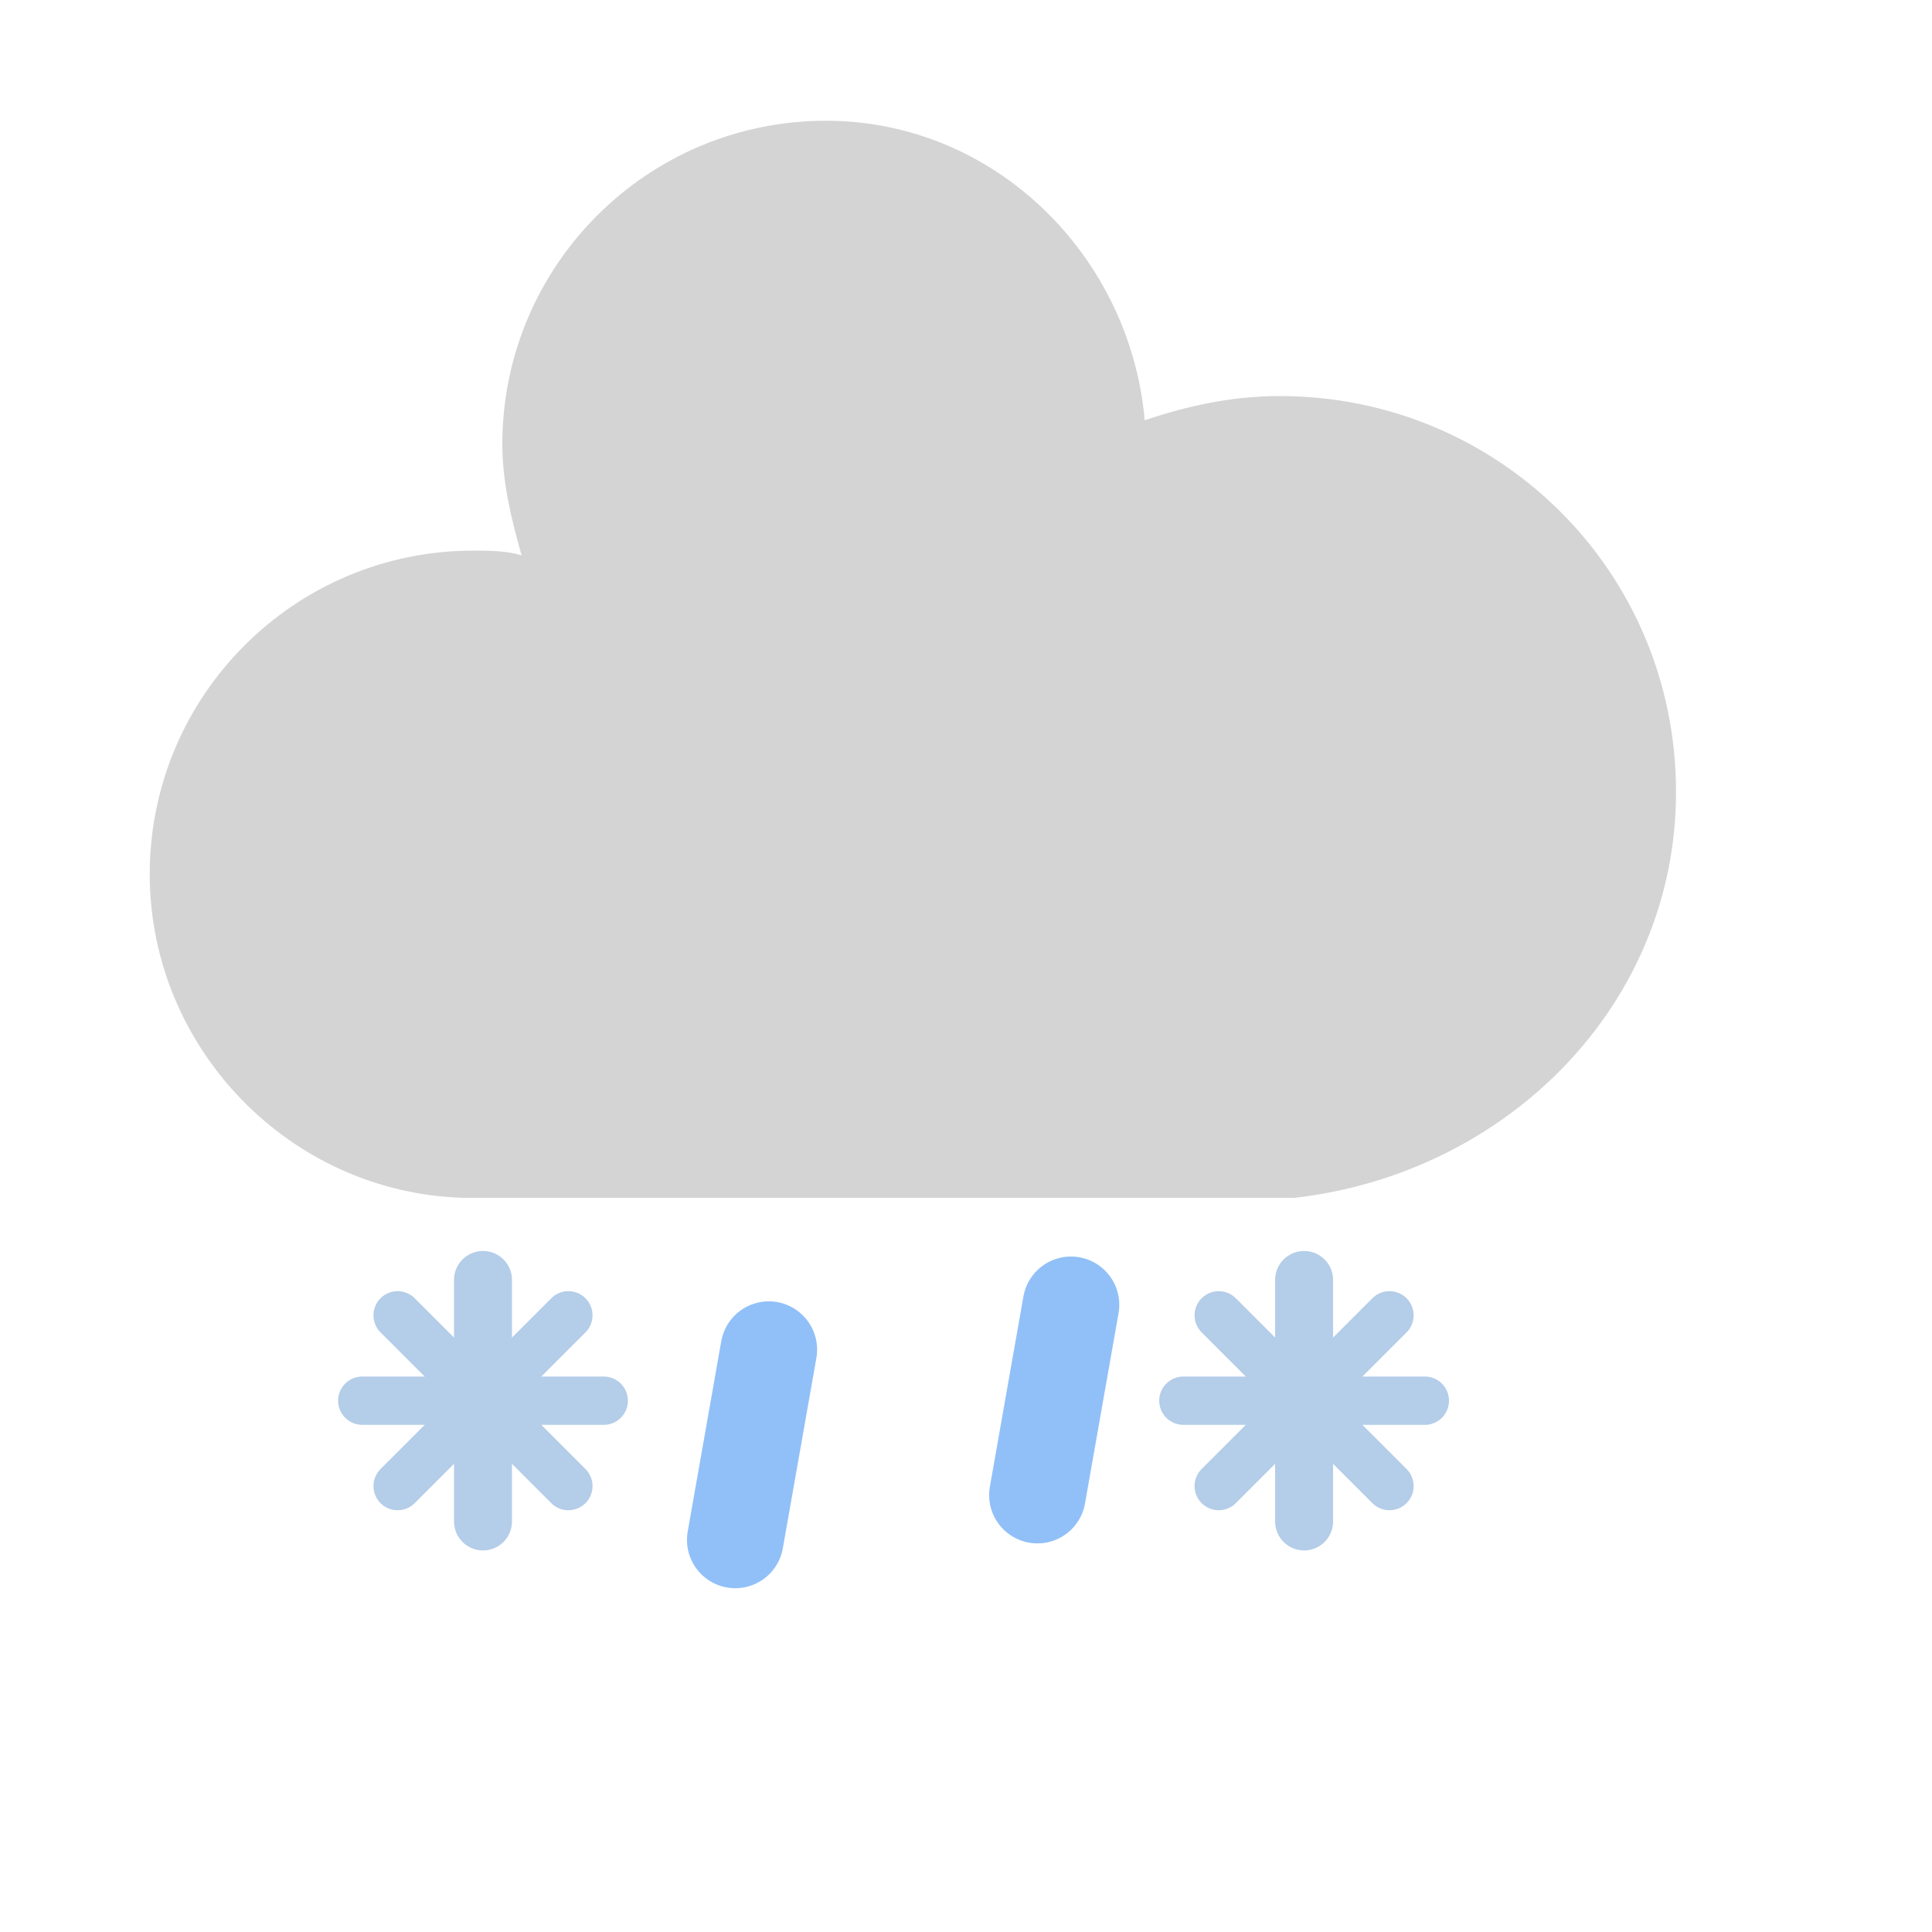 <?xml version="1.0" encoding="utf-8"?>
<svg xmlns="http://www.w3.org/2000/svg" xmlns:xlink="http://www.w3.org/1999/xlink" version="1.1" width="40" height="40" viewbox="0 0 40 40">
<defs>
	<filter id="blur" width="200%" height="200%">
		<feComponentTransfer>
			<feFuncA type="linear" slope="0.05"/>
		</feComponentTransfer>
		<feMerge> 
			<feMergeNode/>
			<feMergeNode in="SourceGraphic"/> 
		</feMerge>
	</filter>
	<style type="text/css"><![CDATA[
/* RAIN */
@keyframes am-weather-rain {
	0% {
		stroke-dashoffset: 0;
	}
	100% {
		stroke-dashoffset: -100;
	}
}
.am-weather-rain-1 {
	-webkit-animation-name: am-weather-rain;
	-moz-animation-name: am-weather-rain;
	-ms-animation-name: am-weather-rain;
	animation-name: am-weather-rain;
	-webkit-animation-duration: 8s;
	-moz-animation-duration: 8s;
	-ms-animation-duration: 8s;
	animation-duration: 8s;
	-webkit-animation-timing-function: linear;
	-moz-animation-timing-function: linear;
	-ms-animation-timing-function: linear;
	animation-timing-function: linear;
	-webkit-animation-iteration-count: infinite;
	-moz-animation-iteration-count: infinite;
	-ms-animation-iteration-count: infinite;
	animation-iteration-count: infinite;
}
.am-weather-rain-2 {
	-webkit-animation-name: am-weather-rain;
	-moz-animation-name: am-weather-rain;
	-ms-animation-name: am-weather-rain;
	animation-name: am-weather-rain;
	-webkit-animation-delay: 0.25s;
	-moz-animation-delay: 0.25s;
	-ms-animation-delay: 0.25s;
	animation-delay: 0.25s;
	-webkit-animation-duration: 8s;
	-moz-animation-duration: 8s;
	-ms-animation-duration: 8s;
	animation-duration: 8s;
	-webkit-animation-timing-function: linear;
	-moz-animation-timing-function: linear;
	-ms-animation-timing-function: linear;
	animation-timing-function: linear;
	-webkit-animation-iteration-count: infinite;
	-moz-animation-iteration-count: infinite;
	-ms-animation-iteration-count: infinite;
	animation-iteration-count: infinite;
}
/* CLOUDS */
@keyframes am-weather-cloud-2 {
	0% {
		-webkit-transform: translate(-2px,0px);
		-moz-transform: translate(-2px,0px);
		-ms-transform: translate(-2px,0px);
		transform: translate(-2px,0px);
	}
	50% {
		-webkit-transform: translate(1px,0px);
		-moz-transform: translate(1px,0px);
		-ms-transform: translate(1px,0px);
		transform: translate(1px,0px);
	}
	100% {
		-webkit-transform: translate(-2px,0px);
		-moz-transform: translate(-2px,0px);
		-ms-transform: translate(-2px,0px);
		transform: translate(-2px,0px);
	}

}
.am-weather-cloud-2 {
	-webkit-animation-name: am-weather-cloud-2;
	-moz-animation-name: am-weather-cloud-2;
	animation-name: am-weather-cloud-2;
	-webkit-animation-duration: 8s;
	-moz-animation-duration: 8s;
	animation-duration: 8s;
	-webkit-animation-timing-function: linear;
	-moz-animation-timing-function: linear;
	animation-timing-function: linear;
	-webkit-animation-iteration-count: infinite;
	-moz-animation-iteration-count: infinite;
	animation-iteration-count: infinite;
}
/* EASING */
.am-weather-easing-ease-in-out {
	-webkit-animation-timing-function: ease-in-out;
	-moz-animation-timing-function: ease-in-out;
	-ms-animation-timing-function: ease-in-out;
	animation-timing-function: ease-in-out;
}

/* SNOW */
@keyframes am-weather-snow {
	0% {
		-webkit-transform: translateX(0) translateY(0);
		-moz-transform: translateX(0) translateY(0);
		-ms-transform: translateX(0) translateY(0);
		transform: translateX(0) translateY(0);
	}
	33.33% {
		-webkit-transform: translateX(-1.2px) translateY(2px);
		-moz-transform: translateX(-1.2px) translateY(2px);
		-ms-transform: translateX(-1.2px) translateY(2px);
		transform: translateX(-1.2px) translateY(2px);
	}
	66.66% {
		-webkit-transform: translateX(1.4px) translateY(4px);
		-moz-transform: translateX(1.4px) translateY(4px);
		-ms-transform: translateX(1.4px) translateY(4px);
		transform: translateX(1.4px) translateY(4px);
		opacity: 1;
	}
	100% {
		-webkit-transform: translateX(-1.6px) translateY(6px);
		-moz-transform: translateX(-1.6px) translateY(6px);
		-ms-transform: translateX(-1.6px) translateY(6px);
		transform: translateX(-1.6px) translateY(6px);
		opacity: 0;
	}
}
@keyframes am-weather-snow-reverse {
	0% {
		-webkit-transform: translateX(0) translateY(0);
		-moz-transform: translateX(0) translateY(0);
		-ms-transform: translateX(0) translateY(0);
		transform: translateX(0) translateY(0);
	}
	33.33% {
		-webkit-transform: translateX(1.2px) translateY(2px);
		-moz-transform: translateX(1.2px) translateY(2px);
		-ms-transform: translateX(1.2px) translateY(2px);
		transform: translateX(1.2px) translateY(2px);
	}
	66.66% {
		-webkit-transform: translateX(-1.4px) translateY(4px);
		-moz-transform: translateX(-1.4px) translateY(4px);
		-ms-transform: translateX(-1.4px) translateY(4px);
		transform: translateX(-1.4px) translateY(4px);
		opacity: 1;
	}
	100% {
		-webkit-transform: translateX(1.6px) translateY(6px);
		-moz-transform: translateX(1.6px) translateY(6px);
		-ms-transform: translateX(1.6px) translateY(6px);
		transform: translateX(1.6px) translateY(6px);
		opacity: 0;
	}
}
.am-weather-snow-1 {
	-webkit-animation-name: am-weather-snow;
	-moz-animation-name: am-weather-snow;
	-ms-animation-name: am-weather-snow;
	animation-name: am-weather-snow;
	-webkit-animation-duration: 2s;
	-moz-animation-duration: 2s;
	-ms-animation-duration: 2s;
	animation-duration: 2s;
	-webkit-animation-timing-function: linear;
	-moz-animation-timing-function: linear;
	-ms-animation-timing-function: linear;
	animation-timing-function: linear;
	-webkit-animation-iteration-count: infinite;
	-moz-animation-iteration-count: infinite;
	-ms-animation-iteration-count: infinite;
	animation-iteration-count: infinite;
}
.am-weather-snow-2 {
	-webkit-animation-name: am-weather-snow;
	-moz-animation-name: am-weather-snow;
	-ms-animation-name: am-weather-snow;
	animation-name: am-weather-snow;
	-webkit-animation-delay: 1.2s;
	-moz-animation-delay: 1.2s;
	-ms-animation-delay: 1.2s;
	animation-delay: 1.2s;
	-webkit-animation-duration: 2s;
	-moz-animation-duration: 2s;
	-ms-animation-duration: 2s;
	animation-duration: 2s;
	-webkit-animation-timing-function: linear;
	-moz-animation-timing-function: linear;
	-ms-animation-timing-function: linear;
	animation-timing-function: linear;
	-webkit-animation-iteration-count: infinite;
	-moz-animation-iteration-count: infinite;
	-ms-animation-iteration-count: infinite;
	animation-iteration-count: infinite;
}
.am-weather-snow-3 {
	-webkit-animation-name: am-weather-snow-reverse;
	-moz-animation-name: am-weather-snow-reverse;
	-ms-animation-name: am-weather-snow-reverse;
	animation-name: am-weather-snow-reverse;
	-webkit-animation-duration: 2s;
	-moz-animation-duration: 2s;
	-ms-animation-duration: 2s;
	animation-duration: 2s;
	-webkit-animation-timing-function: linear;
	-moz-animation-timing-function: linear;
	-ms-animation-timing-function: linear;
	animation-timing-function: linear;
	-webkit-animation-iteration-count: infinite;
	-moz-animation-iteration-count: infinite;
	-ms-animation-iteration-count: infinite;
	animation-iteration-count: infinite;
}]]></style>
	</defs>
	<g filter="url(#blur)" id="snowy-6">
		<g transform="translate(22,28), rotate(10)">
			<line class="am-weather-rain-1" fill="none" stroke="#91C0F8" stroke-dasharray="4,7" stroke-linecap="round" stroke-width="2" transform="translate(-6,1)" x1="0" x2="0" y1="0" y2="8"/>
			<line class="am-weather-rain-2" fill="none" stroke="#91C0F8" stroke-dasharray="4,7" stroke-linecap="round" stroke-width="2" transform="translate(0,-1)" x1="0" x2="0" y1="0" y2="8"/>
		</g>
		<g transform="translate(7,-8)">
			<g class="am-weather-cloud-2 am-weather-easing-ease-in-out">
				<path d="M47.7,35.4c0-4.6-3.7-8.2-8.2-8.2c-1,0-1.9,0.2-2.8,0.5c-0.3-3.4-3.1-6.2-6.6-6.2c-3.7,0-6.7,3-6.7,6.7c0,0.8,0.2,1.6,0.4,2.3    c-0.3-0.1-0.7-0.1-1-0.1c-3.7,0-6.7,3-6.7,6.7c0,3.6,2.9,6.6,6.5,6.7l17.2,0C44.2,43.3,47.7,39.8,47.7,35.4z" fill="#d4d4d4" transform="translate(-20,-11)"/>
			</g>
			<g class="am-weather-snow-1">
				<g transform="translate(3,28)">
					<line fill="none" stroke="#b4cde8" stroke-linecap="round" stroke-width="1.2" transform="translate(0,9), rotate(0)" x1="0" x2="0" y1="-2.5" y2="2.5"/>
					<line fill="none" stroke="#b4cde8" stroke-linecap="round" stroke-width="1" transform="translate(0,9), rotate(45)" x1="0" x2="0" y1="-2.5" y2="2.5"/>
					<line fill="none" stroke="#b4cde8" stroke-linecap="round" stroke-width="1" transform="translate(0,9), rotate(90)" x1="0" x2="0" y1="-2.5" y2="2.5"/>
					<line fill="none" stroke="#b4cde8" stroke-linecap="round" stroke-width="1" transform="translate(0,9), rotate(135)" x1="0" x2="0" y1="-2.5" y2="2.5"/>
				</g>
			</g>
s
			<g class="am-weather-snow-3">
				<g transform="translate(20,28)">
					<line fill="none" stroke="#b4cde8" stroke-linecap="round" stroke-width="1.2" transform="translate(0,9), rotate(0)" x1="0" x2="0" y1="-2.5" y2="2.5"/>
					<line fill="none" stroke="#b4cde8" stroke-linecap="round" stroke-width="1" transform="translate(0,9), rotate(45)" x1="0" x2="0" y1="-2.5" y2="2.5"/>
					<line fill="none" stroke="#b4cde8" stroke-linecap="round" stroke-width="1" transform="translate(0,9), rotate(90)" x1="0" x2="0" y1="-2.5" y2="2.5"/>
					<line fill="none" stroke="#b4cde8" stroke-linecap="round" stroke-width="1" transform="translate(0,9), rotate(135)" x1="0" x2="0" y1="-2.5" y2="2.5"/>
				</g>
			</g>
		</g>
	</g>
</svg>
